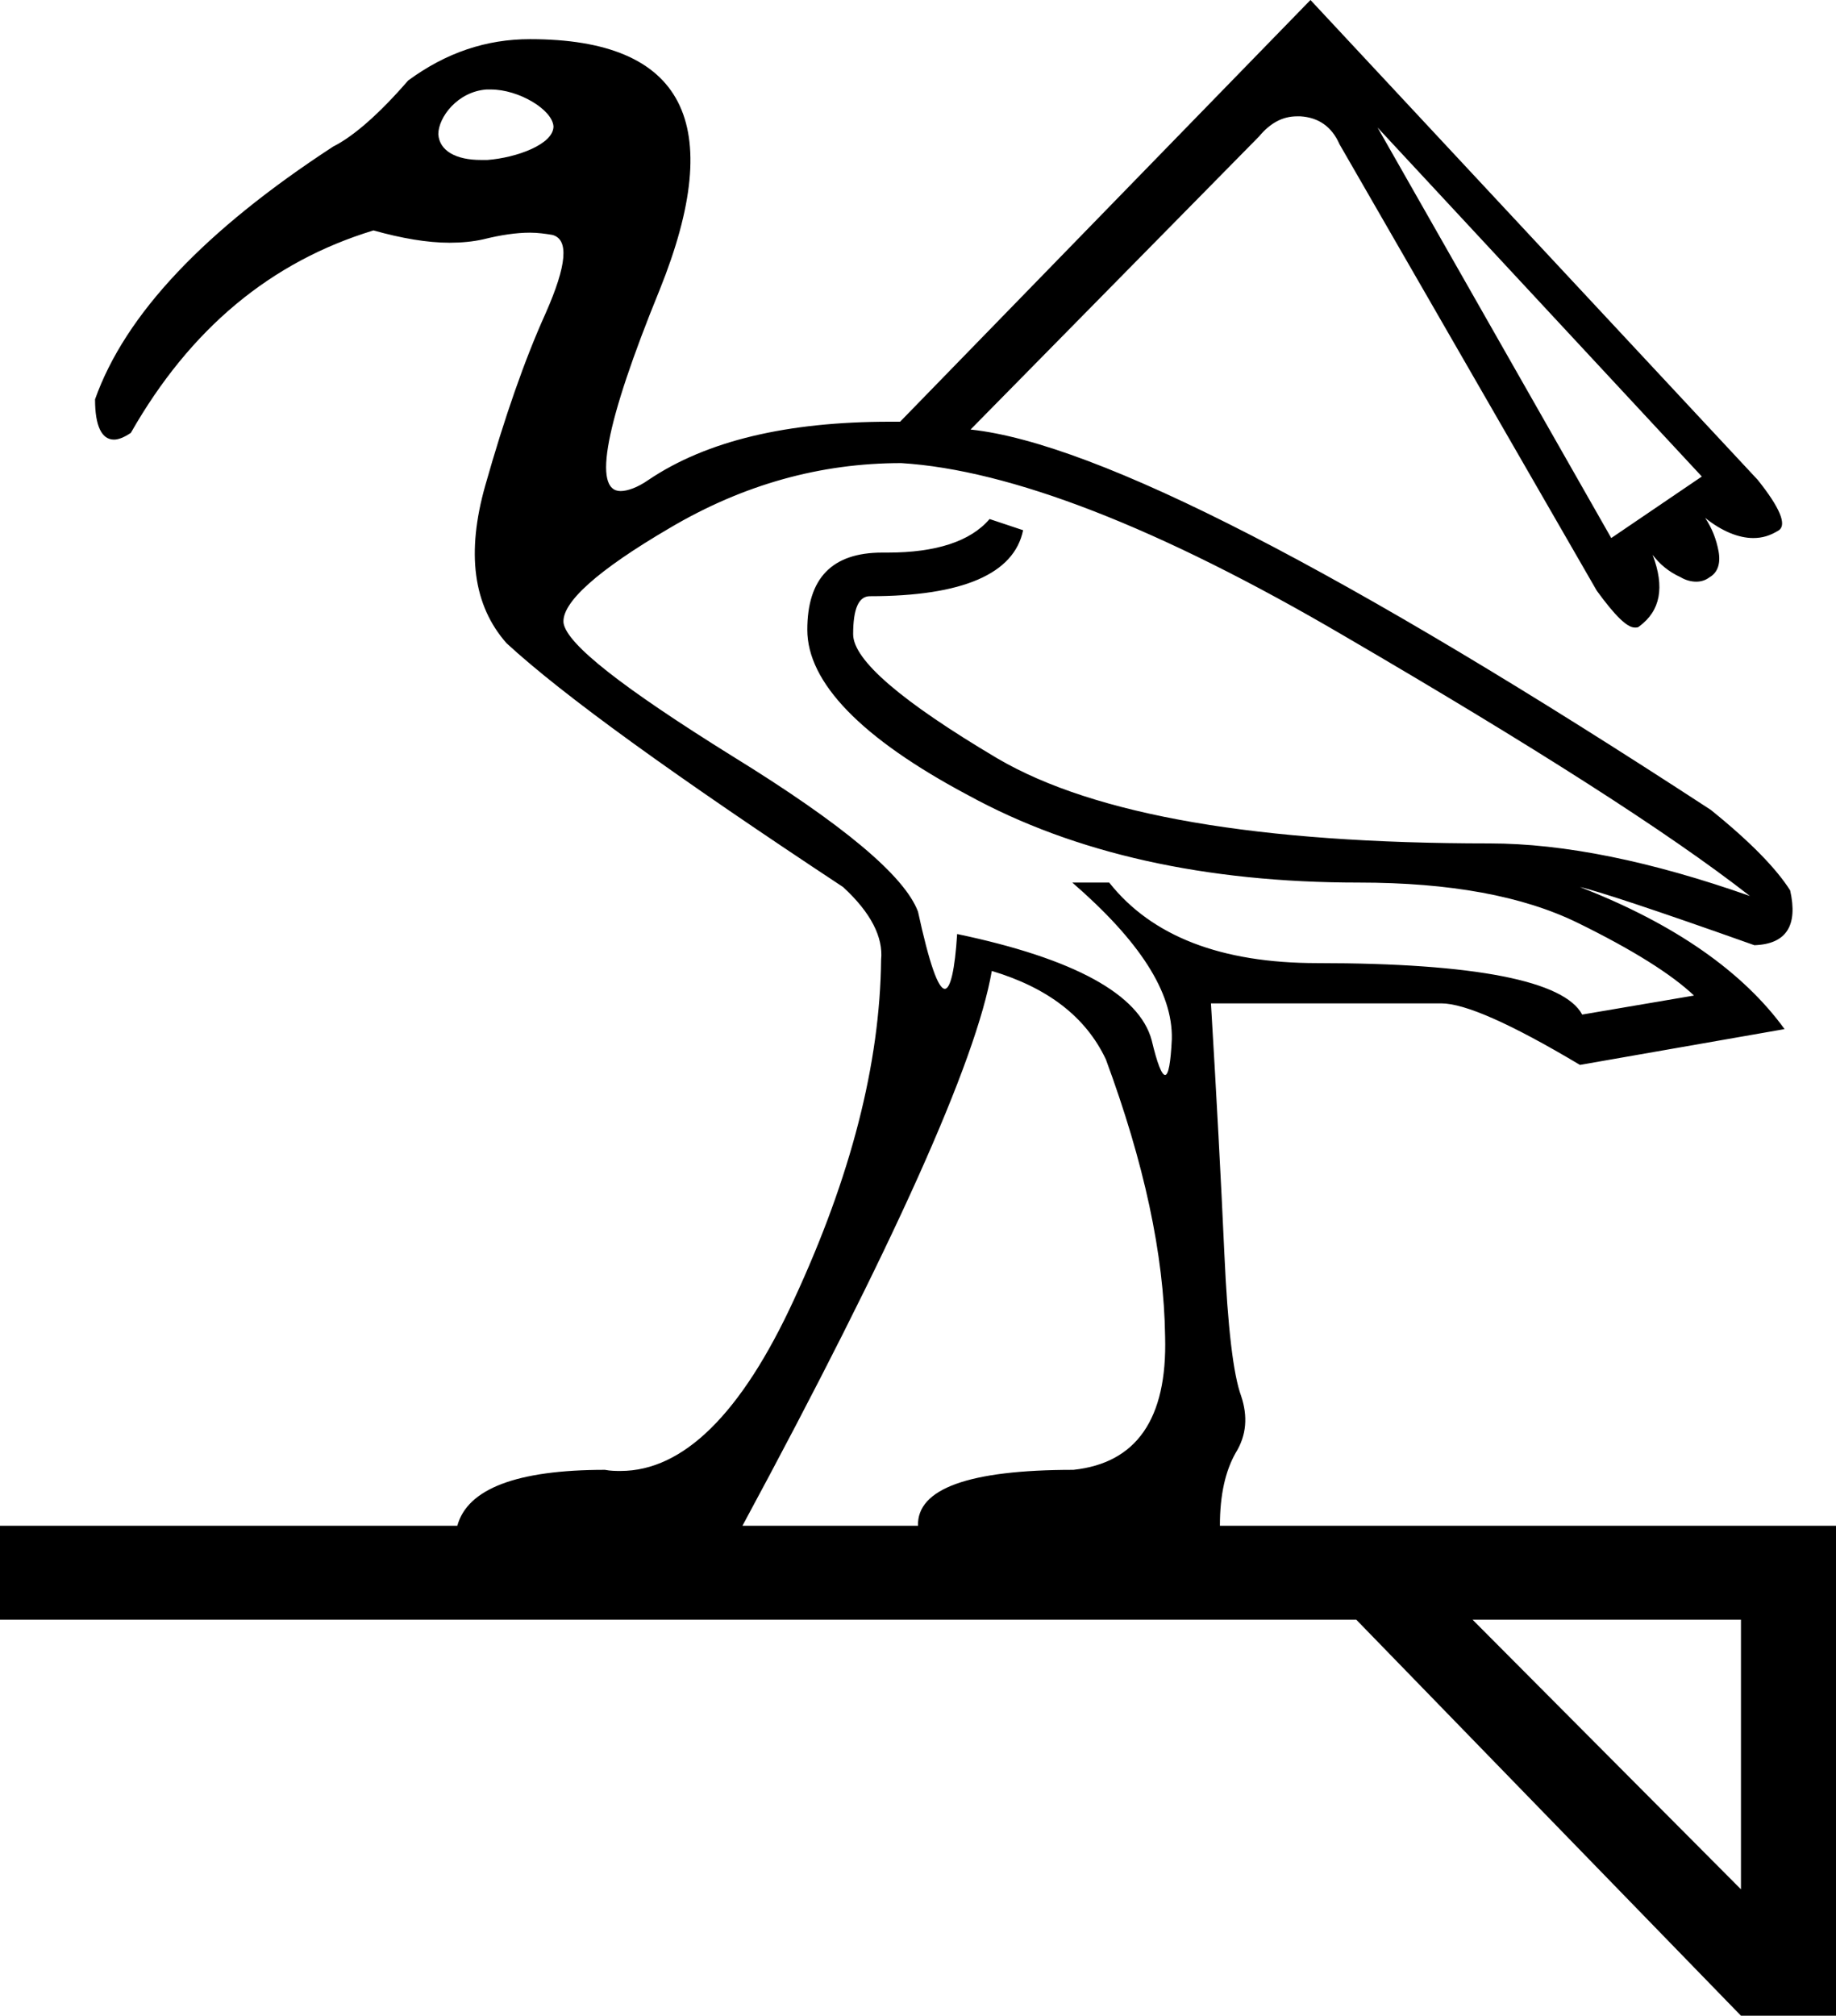 <?xml version='1.0' encoding ='UTF-8' standalone='no'?>
<svg width='16.42' height='18.02' xmlns='http://www.w3.org/2000/svg' xmlns:xlink='http://www.w3.org/1999/xlink'  version='1.1' >
<path style='fill:black; stroke:none' d=' M 4.39 0.8  C 4.64 0.8 4.94 0.98 4.95 1.13  C 4.95 1.29 4.62 1.41 4.36 1.43  C 4.34 1.43 4.32 1.43 4.3 1.43  C 4.08 1.43 3.93 1.35 3.92 1.2  C 3.92 1.05 4.09 0.82 4.35 0.8  C 4.36 0.8 4.37 0.8 4.37 0.8  C 4.38 0.8 4.38 0.8 4.39 0.8  Z  M 12.32 1.14  L 15.22 4.26  L 14.41 4.81  L 12.32 1.14  Z  M 8.06 4.14  C 9.03 4.2 10.36 4.71 12.03 5.69  C 13.71 6.67 14.92 7.44 15.65 8.01  C 14.77 7.7 13.99 7.54 13.32 7.54  C 11.26 7.54 9.79 7.29 8.92 6.78  C 8.06 6.27 7.63 5.9 7.63 5.67  C 7.63 5.44 7.68 5.33 7.78 5.33  C 8.61 5.33 9.07 5.13 9.15 4.74  L 8.85 4.64  C 8.68 4.84 8.37 4.94 7.94 4.94  C 7.93 4.94 7.91 4.94 7.9 4.94  C 7.9 4.94 7.89 4.94 7.89 4.94  C 7.44 4.94 7.22 5.17 7.22 5.63  C 7.22 6.1 7.7 6.6 8.66 7.11  C 9.61 7.63 10.78 7.89 12.15 7.89  C 12.97 7.89 13.62 8.01 14.11 8.25  C 14.6 8.49 14.95 8.71 15.15 8.9  L 14.15 9.07  C 13.99 8.77 13.2 8.61 11.78 8.61  C 10.92 8.61 10.3 8.37 9.92 7.89  L 9.59 7.89  C 10.19 8.41 10.49 8.87 10.48 9.29  C 10.47 9.5 10.45 9.61 10.42 9.61  C 10.39 9.61 10.35 9.51 10.3 9.3  C 10.19 8.89 9.61 8.57 8.56 8.35  C 8.54 8.67 8.5 8.84 8.45 8.84  C 8.39 8.84 8.31 8.61 8.21 8.15  C 8.09 7.83 7.54 7.37 6.55 6.76  C 5.57 6.15 5.07 5.76 5.04 5.57  C 5.02 5.39 5.34 5.1 5.99 4.72  C 6.65 4.33 7.34 4.14 8.06 4.14  Z  M 8.87 8.68  C 9.37 8.83 9.71 9.09 9.89 9.47  C 10.23 10.39 10.41 11.21 10.42 11.95  C 10.44 12.69 10.16 13.08 9.6 13.14  C 8.66 13.14 8.2 13.31 8.21 13.64  L 6.64 13.64  C 7.99 11.14 8.73 9.49 8.87 8.68  Z  M 15.57 14.48  L 15.57 16.89  L 13.17 14.48  Z  M 11.72 0  L 8.05 3.77  C 8.02 3.77 7.99 3.77 7.96 3.77  C 7.04 3.77 6.32 3.94 5.8 4.29  C 5.7 4.36 5.61 4.39 5.55 4.39  C 5.3 4.39 5.41 3.79 5.9 2.59  C 6.5 1.1 6.12 0.35 4.74 0.35  C 4.35 0.35 3.99 0.47 3.65 0.72  C 3.39 1.02 3.16 1.22 2.98 1.31  C 1.83 2.06 1.12 2.81 0.85 3.57  C 0.85 3.81 0.91 3.93 1.02 3.93  C 1.06 3.93 1.11 3.91 1.17 3.87  C 1.7 2.94 2.42 2.34 3.34 2.06  C 3.59 2.13 3.82 2.17 4.02 2.17  C 4.13 2.17 4.23 2.16 4.32 2.14  C 4.48 2.1 4.62 2.08 4.74 2.08  C 4.81 2.08 4.88 2.09 4.94 2.1  C 5.09 2.14 5.07 2.37 4.88 2.8  C 4.69 3.22 4.51 3.74 4.34 4.34  C 4.17 4.94 4.23 5.41 4.53 5.75  C 5.04 6.22 6.04 6.94 7.54 7.93  C 7.79 8.16 7.9 8.38 7.88 8.58  C 7.87 9.51 7.61 10.52 7.1 11.62  C 6.63 12.64 6.11 13.15 5.55 13.15  C 5.51 13.15 5.46 13.15 5.41 13.14  C 4.62 13.14 4.18 13.31 4.09 13.64  L 0 13.64  L 0 14.48  L 12.13 14.48  L 15.57 18.02  L 16.42 18.02  L 16.42 13.64  L 10.91 13.64  C 10.91 13.36 10.96 13.15 11.05 12.99  C 11.15 12.83 11.16 12.66 11.1 12.48  C 11.03 12.29 10.98 11.87 10.95 11.21  C 10.92 10.55 10.88 9.8 10.83 8.97  L 12.89 8.97  C 13.1 8.97 13.51 9.15 14.13 9.52  L 15.96 9.2  C 15.59 8.69 14.98 8.26 14.13 7.93  L 14.13 7.93  C 14.27 7.96 14.79 8.13 15.69 8.45  C 15.98 8.44 16.08 8.27 16.01 7.96  C 15.89 7.77 15.66 7.53 15.3 7.24  C 12.02 5.1 9.81 3.96 8.68 3.84  L 11.26 1.22  C 11.36 1.1 11.47 1.04 11.6 1.04  C 11.61 1.04 11.62 1.04 11.63 1.04  C 11.79 1.05 11.91 1.13 11.98 1.29  L 14.28 5.28  C 14.44 5.5 14.55 5.61 14.62 5.61  C 14.64 5.61 14.65 5.61 14.66 5.6  C 14.85 5.46 14.89 5.25 14.78 4.96  L 14.78 4.96  C 14.84 5.04 14.92 5.11 15.03 5.16  C 15.08 5.19 15.13 5.2 15.17 5.2  C 15.21 5.2 15.25 5.19 15.29 5.16  C 15.36 5.12 15.39 5.04 15.37 4.93  C 15.35 4.82 15.31 4.72 15.25 4.63  L 15.25 4.63  C 15.4 4.75 15.55 4.81 15.68 4.81  C 15.76 4.81 15.83 4.79 15.91 4.74  C 15.98 4.69 15.92 4.54 15.72 4.29  L 12.55 0.89  L 11.72 0  Z '/></svg>
